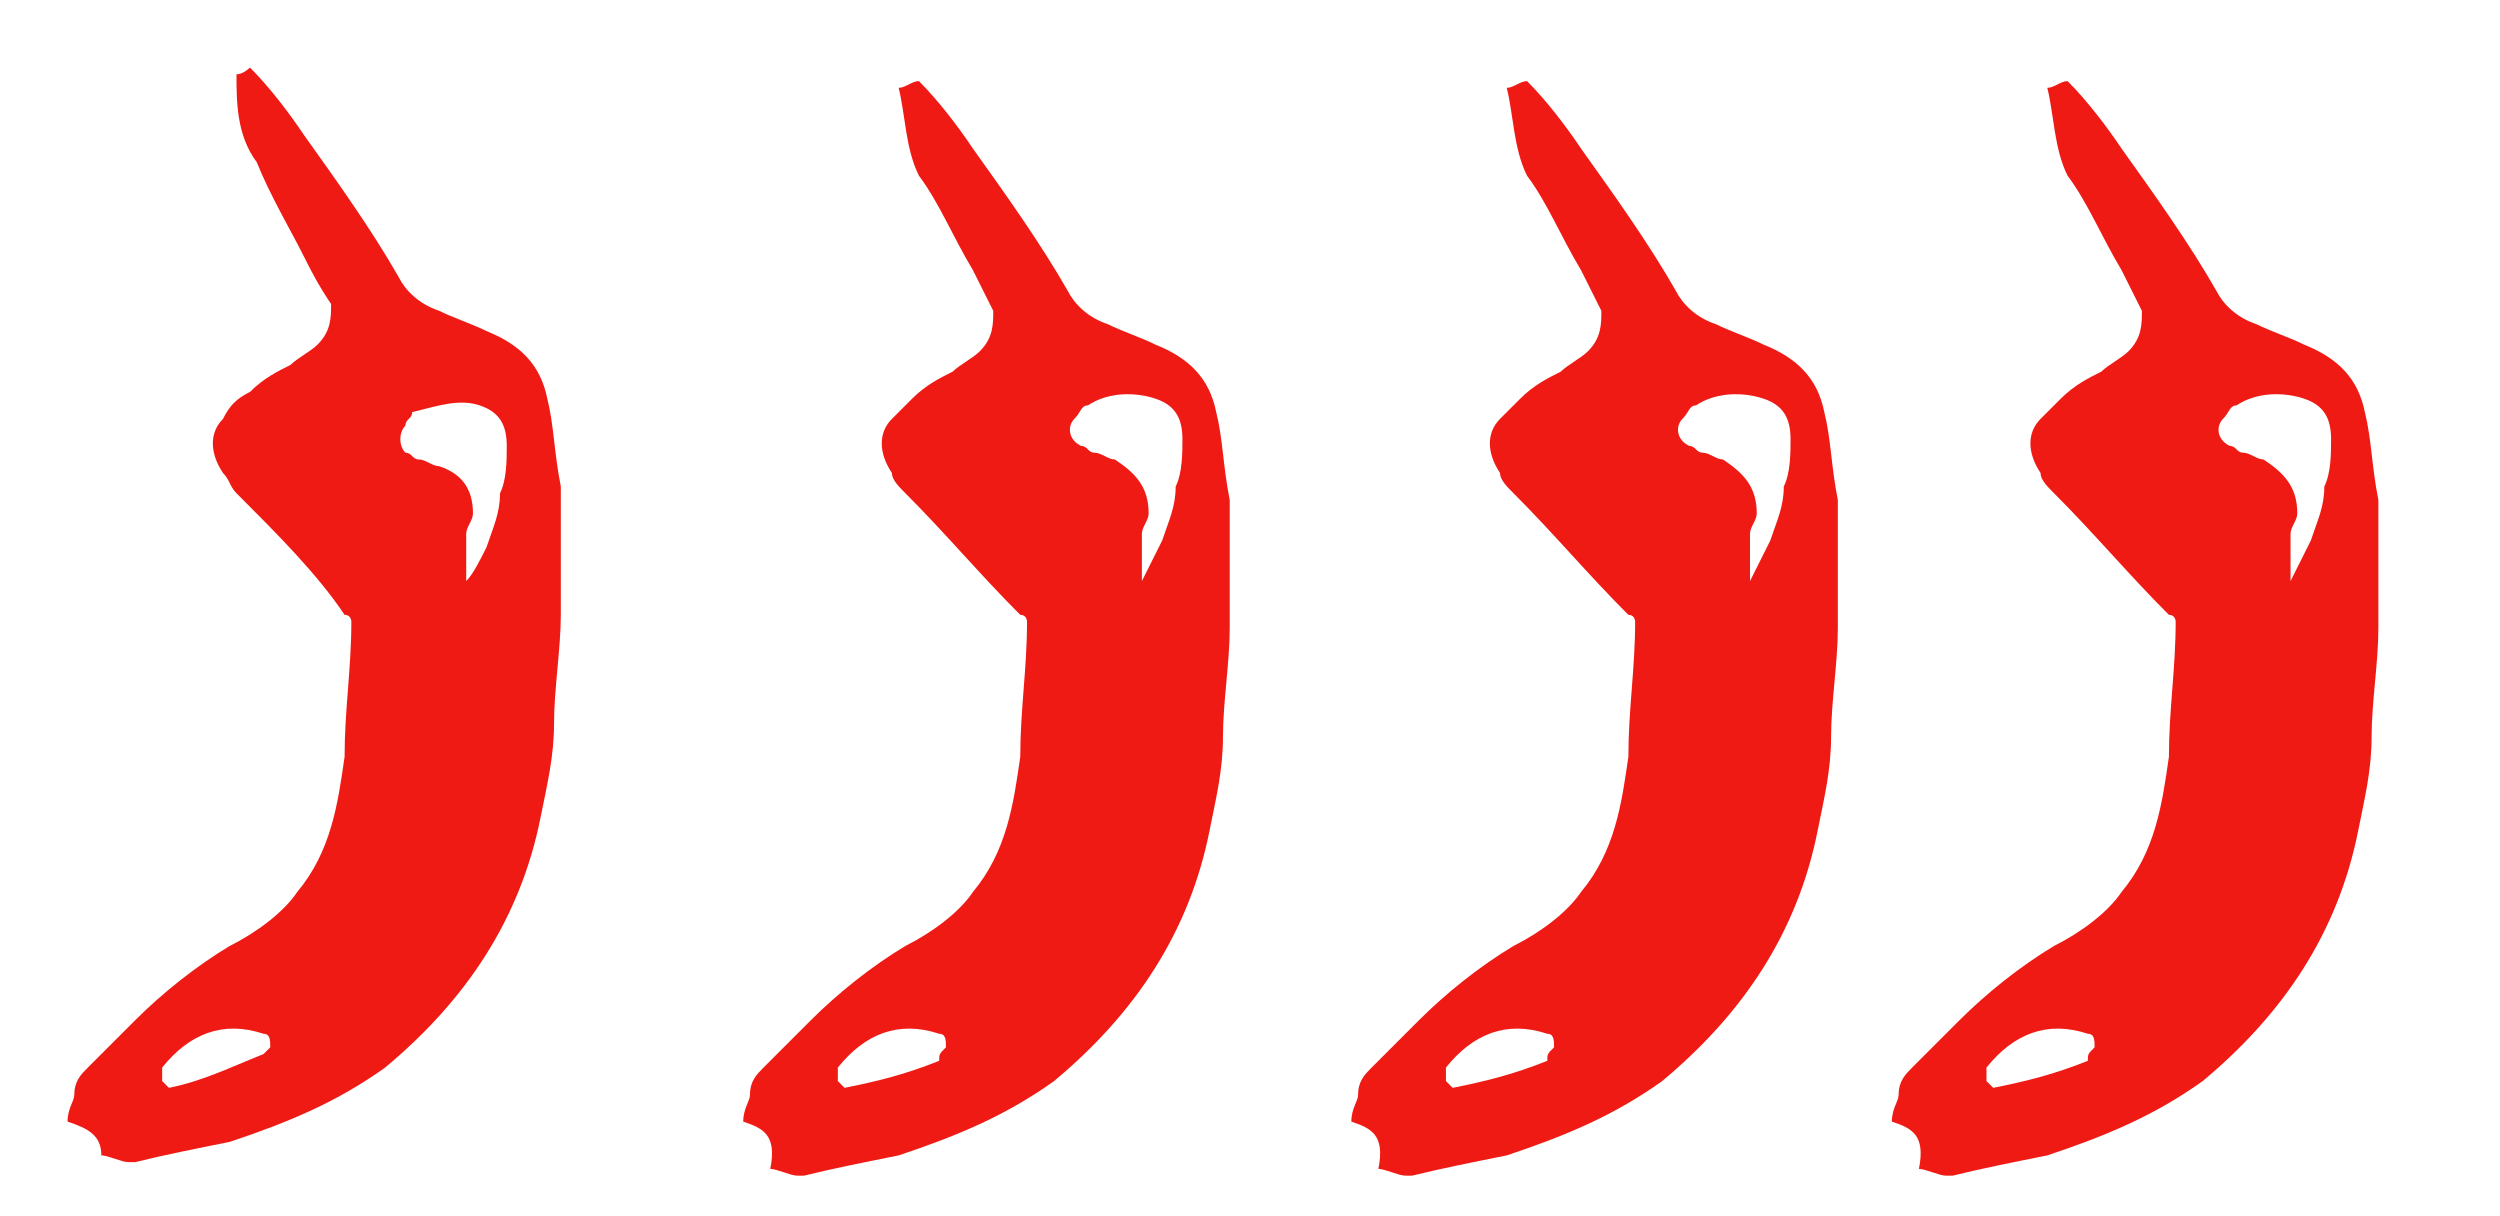 <?xml version="1.0" encoding="utf-8"?>
<!-- Generator: Adobe Illustrator 21.1.0, SVG Export Plug-In . SVG Version: 6.00 Build 0)  -->
<svg version="1.1" id="图层_1" xmlns="http://www.w3.org/2000/svg" xmlns:xlink="http://www.w3.org/1999/xlink" x="0px" y="0px"
	 viewBox="0 0 37 18" style="enable-background:new 0 0 37 18;" xml:space="preserve">
<style type="text/css">
	.st0{fill:#F01A15;}
</style>
<title>hotred4@2x</title>
<desc>Created with Sketch.</desc>
<g id="Group-19" transform="translate(1, 1)">
	<g>
		<path id="Shape_39_" class="st0" d="M0,15.6C0,15.6,0,15.6,0,15.6c0-0.2,0.1-0.3,0.1-0.4c0-0.2,0.1-0.3,0.2-0.4
			c0.2-0.2,0.4-0.4,0.7-0.7c0.4-0.4,0.9-0.8,1.4-1.1c0.4-0.2,0.8-0.5,1-0.8c0.5-0.6,0.6-1.3,0.7-2c0-0.7,0.1-1.3,0.1-2
			c0,0,0-0.1-0.1-0.1C3.7,7.5,3.1,6.9,2.5,6.3C2.4,6.2,2.4,6.1,2.3,6c-0.2-0.3-0.2-0.6,0-0.8C2.4,5,2.5,4.9,2.7,4.8
			c0.2-0.2,0.4-0.3,0.6-0.4c0.1-0.1,0.3-0.2,0.4-0.3c0.2-0.2,0.2-0.4,0.2-0.6C3.7,3.2,3.6,3,3.5,2.8C3.3,2.4,3,1.9,2.8,1.4
			C2.5,1,2.5,0.5,2.5,0.1C2.6,0.1,2.7,0,2.7,0c0,0,0,0,0,0c0,0,0,0,0,0c0.3,0.3,0.6,0.7,0.8,1c0.5,0.7,1,1.4,1.4,2.1
			c0.1,0.2,0.3,0.4,0.6,0.5c0.2,0.1,0.5,0.2,0.7,0.3c0.5,0.2,0.8,0.5,0.9,1c0.1,0.4,0.1,0.8,0.2,1.3c0,0.1,0,0.3,0,0.5
			c0,0.3,0,0.6,0,1c0,0.1,0,0.3,0,0.4c0,0.5-0.1,1.1-0.1,1.6c0,0.5-0.1,0.9-0.2,1.4c-0.3,1.5-1.1,2.7-2.3,3.7
			c-0.7,0.5-1.4,0.8-2.3,1.1c-0.5,0.1-1,0.2-1.4,0.3c0,0-0.1,0-0.1,0c-0.1,0-0.3-0.1-0.4-0.1C0.5,15.8,0.3,15.7,0,15.6z M5.9,7.6
			C6,7.5,6.1,7.3,6.2,7.1c0.1-0.3,0.2-0.5,0.2-0.8c0.1-0.2,0.1-0.5,0.1-0.7c0-0.3-0.1-0.5-0.4-0.6C5.8,4.9,5.5,5,5.1,5.1
			C5.1,5.2,5,5.2,5,5.3C4.9,5.4,4.9,5.6,5,5.7c0.1,0,0.1,0.1,0.2,0.1c0.1,0,0.2,0.1,0.3,0.1C5.8,6,6,6.2,6,6.6
			c0,0.1-0.1,0.2-0.1,0.3C5.9,7.1,5.9,7.4,5.9,7.6C5.9,7.6,5.9,7.6,5.9,7.6z M3,14.5c0-0.1,0-0.2-0.1-0.2c-0.6-0.2-1.1,0-1.5,0.5
			c0,0,0,0.1,0,0.2c0,0,0.1,0.1,0.1,0.1C2,15,2.4,14.8,2.9,14.6C2.9,14.6,2.9,14.6,3,14.5z"/>
		<path id="Shape_38_" class="st0" d="M10,15.6C10,15.6,10,15.6,10,15.6c0-0.2,0.1-0.3,0.1-0.4c0-0.2,0.1-0.3,0.2-0.4
			c0.2-0.2,0.4-0.4,0.7-0.7c0.4-0.4,0.9-0.8,1.4-1.1c0.4-0.2,0.8-0.5,1-0.8c0.5-0.6,0.6-1.3,0.7-2c0-0.7,0.1-1.3,0.1-2
			c0,0,0-0.1-0.1-0.1c-0.6-0.6-1.1-1.2-1.7-1.8c-0.1-0.1-0.2-0.2-0.2-0.3c-0.2-0.3-0.2-0.6,0-0.8c0.1-0.1,0.2-0.2,0.3-0.3
			c0.2-0.2,0.4-0.3,0.6-0.4c0.1-0.1,0.3-0.2,0.4-0.3c0.2-0.2,0.2-0.4,0.2-0.6c-0.1-0.2-0.2-0.4-0.3-0.6c-0.3-0.5-0.5-1-0.8-1.4
			c-0.2-0.4-0.2-0.9-0.3-1.3c0.1,0,0.2-0.1,0.3-0.1c0,0,0,0,0,0c0,0,0,0,0,0c0.3,0.3,0.6,0.7,0.8,1c0.5,0.7,1,1.4,1.4,2.1
			c0.1,0.2,0.3,0.4,0.6,0.5c0.2,0.1,0.5,0.2,0.7,0.3c0.5,0.2,0.8,0.5,0.9,1c0.1,0.4,0.1,0.8,0.2,1.3c0,0.1,0,0.3,0,0.5
			c0,0.3,0,0.6,0,1c0,0.1,0,0.3,0,0.4c0,0.5-0.1,1.1-0.1,1.6c0,0.5-0.1,0.9-0.2,1.4c-0.3,1.5-1.1,2.7-2.3,3.7
			c-0.7,0.5-1.4,0.8-2.3,1.1c-0.5,0.1-1,0.2-1.4,0.3c0,0-0.1,0-0.1,0c-0.1,0-0.3-0.1-0.4-0.1C10.5,15.8,10.3,15.7,10,15.6z
			 M15.9,7.6c0.1-0.2,0.2-0.4,0.3-0.6c0.1-0.3,0.2-0.5,0.2-0.8c0.1-0.2,0.1-0.5,0.1-0.7c0-0.3-0.1-0.5-0.4-0.6
			c-0.3-0.1-0.7-0.1-1,0.1c-0.1,0-0.1,0.1-0.2,0.2c-0.1,0.1-0.1,0.3,0.1,0.4c0.1,0,0.1,0.1,0.2,0.1c0.1,0,0.2,0.1,0.3,0.1
			C15.8,6,16,6.2,16,6.6c0,0.1-0.1,0.2-0.1,0.3C15.9,7.1,15.9,7.4,15.9,7.6C15.9,7.6,15.9,7.6,15.9,7.6z M13,14.5
			c0-0.1,0-0.2-0.1-0.2c-0.6-0.2-1.1,0-1.5,0.5c0,0,0,0.1,0,0.2c0,0,0.1,0.1,0.1,0.1c0.5-0.1,0.9-0.2,1.4-0.4
			C12.9,14.6,12.9,14.6,13,14.5z"/>
		<path id="Shape_37_" class="st0" d="M19,15.6C19,15.6,19,15.6,19,15.6c0-0.2,0.1-0.3,0.1-0.4c0-0.2,0.1-0.3,0.2-0.4
			c0.2-0.2,0.4-0.4,0.7-0.7c0.4-0.4,0.9-0.8,1.4-1.1c0.4-0.2,0.8-0.5,1-0.8c0.5-0.6,0.6-1.3,0.7-2c0-0.7,0.1-1.3,0.1-2
			c0,0,0-0.1-0.1-0.1c-0.6-0.6-1.1-1.2-1.7-1.8c-0.1-0.1-0.2-0.2-0.2-0.3c-0.2-0.3-0.2-0.6,0-0.8c0.1-0.1,0.2-0.2,0.3-0.3
			c0.2-0.2,0.4-0.3,0.6-0.4c0.1-0.1,0.3-0.2,0.4-0.3c0.2-0.2,0.2-0.4,0.2-0.6c-0.1-0.2-0.2-0.4-0.3-0.6c-0.3-0.5-0.5-1-0.8-1.4
			c-0.2-0.4-0.2-0.9-0.3-1.3c0.1,0,0.2-0.1,0.3-0.1c0,0,0,0,0,0c0,0,0,0,0,0c0.3,0.3,0.6,0.7,0.8,1c0.5,0.7,1,1.4,1.4,2.1
			c0.1,0.2,0.3,0.4,0.6,0.5c0.2,0.1,0.5,0.2,0.7,0.3c0.5,0.2,0.8,0.5,0.9,1c0.1,0.4,0.1,0.8,0.2,1.3c0,0.1,0,0.3,0,0.5
			c0,0.3,0,0.6,0,1c0,0.1,0,0.3,0,0.4c0,0.5-0.1,1.1-0.1,1.6c0,0.5-0.1,0.9-0.2,1.4c-0.3,1.5-1.1,2.7-2.3,3.7
			c-0.7,0.5-1.4,0.8-2.3,1.1c-0.5,0.1-1,0.2-1.4,0.3c0,0-0.1,0-0.1,0c-0.1,0-0.3-0.1-0.4-0.1C19.5,15.8,19.3,15.7,19,15.6z
			 M24.9,7.6c0.1-0.2,0.2-0.4,0.3-0.6c0.1-0.3,0.2-0.5,0.2-0.8c0.1-0.2,0.1-0.5,0.1-0.7c0-0.3-0.1-0.5-0.4-0.6
			c-0.3-0.1-0.7-0.1-1,0.1c-0.1,0-0.1,0.1-0.2,0.2c-0.1,0.1-0.1,0.3,0.1,0.4c0.1,0,0.1,0.1,0.2,0.1c0.1,0,0.2,0.1,0.3,0.1
			C24.8,6,25,6.2,25,6.6c0,0.1-0.1,0.2-0.1,0.3C24.9,7.1,24.9,7.4,24.9,7.6C24.9,7.6,24.9,7.6,24.9,7.6z M22,14.5
			c0-0.1,0-0.2-0.1-0.2c-0.6-0.2-1.1,0-1.5,0.5c0,0,0,0.1,0,0.2c0,0,0.1,0.1,0.1,0.1c0.5-0.1,0.9-0.2,1.4-0.4
			C21.9,14.6,21.9,14.6,22,14.5z"/>
		<path id="Shape_36_" class="st0" d="M27,15.6C27,15.6,27,15.6,27,15.6c0-0.2,0.1-0.3,0.1-0.4c0-0.2,0.1-0.3,0.2-0.4
			c0.2-0.2,0.4-0.4,0.7-0.7c0.4-0.4,0.9-0.8,1.4-1.1c0.4-0.2,0.8-0.5,1-0.8c0.5-0.6,0.6-1.3,0.7-2c0-0.7,0.1-1.3,0.1-2
			c0,0,0-0.1-0.1-0.1c-0.6-0.6-1.1-1.2-1.7-1.8c-0.1-0.1-0.2-0.2-0.2-0.3c-0.2-0.3-0.2-0.6,0-0.8c0.1-0.1,0.2-0.2,0.3-0.3
			c0.2-0.2,0.4-0.3,0.6-0.4c0.1-0.1,0.3-0.2,0.4-0.3c0.2-0.2,0.2-0.4,0.2-0.6c-0.1-0.2-0.2-0.4-0.3-0.6c-0.3-0.5-0.5-1-0.8-1.4
			c-0.2-0.4-0.2-0.9-0.3-1.3c0.1,0,0.2-0.1,0.3-0.1c0,0,0,0,0,0c0,0,0,0,0,0c0.3,0.3,0.6,0.7,0.8,1c0.5,0.7,1,1.4,1.4,2.1
			c0.1,0.2,0.3,0.4,0.6,0.5c0.2,0.1,0.5,0.2,0.7,0.3c0.5,0.2,0.8,0.5,0.9,1c0.1,0.4,0.1,0.8,0.2,1.3c0,0.1,0,0.3,0,0.5
			c0,0.3,0,0.6,0,1c0,0.1,0,0.3,0,0.4c0,0.5-0.1,1.1-0.1,1.6c0,0.5-0.1,0.9-0.2,1.4c-0.3,1.5-1.1,2.7-2.3,3.7
			c-0.7,0.5-1.4,0.8-2.3,1.1c-0.5,0.1-1,0.2-1.4,0.3c0,0-0.1,0-0.1,0c-0.1,0-0.3-0.1-0.4-0.1C27.5,15.8,27.3,15.7,27,15.6z
			 M32.9,7.6c0.1-0.2,0.2-0.4,0.3-0.6c0.1-0.3,0.2-0.5,0.2-0.8c0.1-0.2,0.1-0.5,0.1-0.7c0-0.3-0.1-0.5-0.4-0.6
			c-0.3-0.1-0.7-0.1-1,0.1c-0.1,0-0.1,0.1-0.2,0.2c-0.1,0.1-0.1,0.3,0.1,0.4c0.1,0,0.1,0.1,0.2,0.1c0.1,0,0.2,0.1,0.3,0.1
			C32.8,6,33,6.2,33,6.6c0,0.1-0.1,0.2-0.1,0.3C32.9,7.1,32.9,7.4,32.9,7.6C32.9,7.6,32.9,7.6,32.9,7.6z M30,14.5
			c0-0.1,0-0.2-0.1-0.2c-0.6-0.2-1.1,0-1.5,0.5c0,0,0,0.1,0,0.2c0,0,0.1,0.1,0.1,0.1c0.5-0.1,0.9-0.2,1.4-0.4
			C29.9,14.6,29.9,14.6,30,14.5z"/>
	</g>
</g>
</svg>
